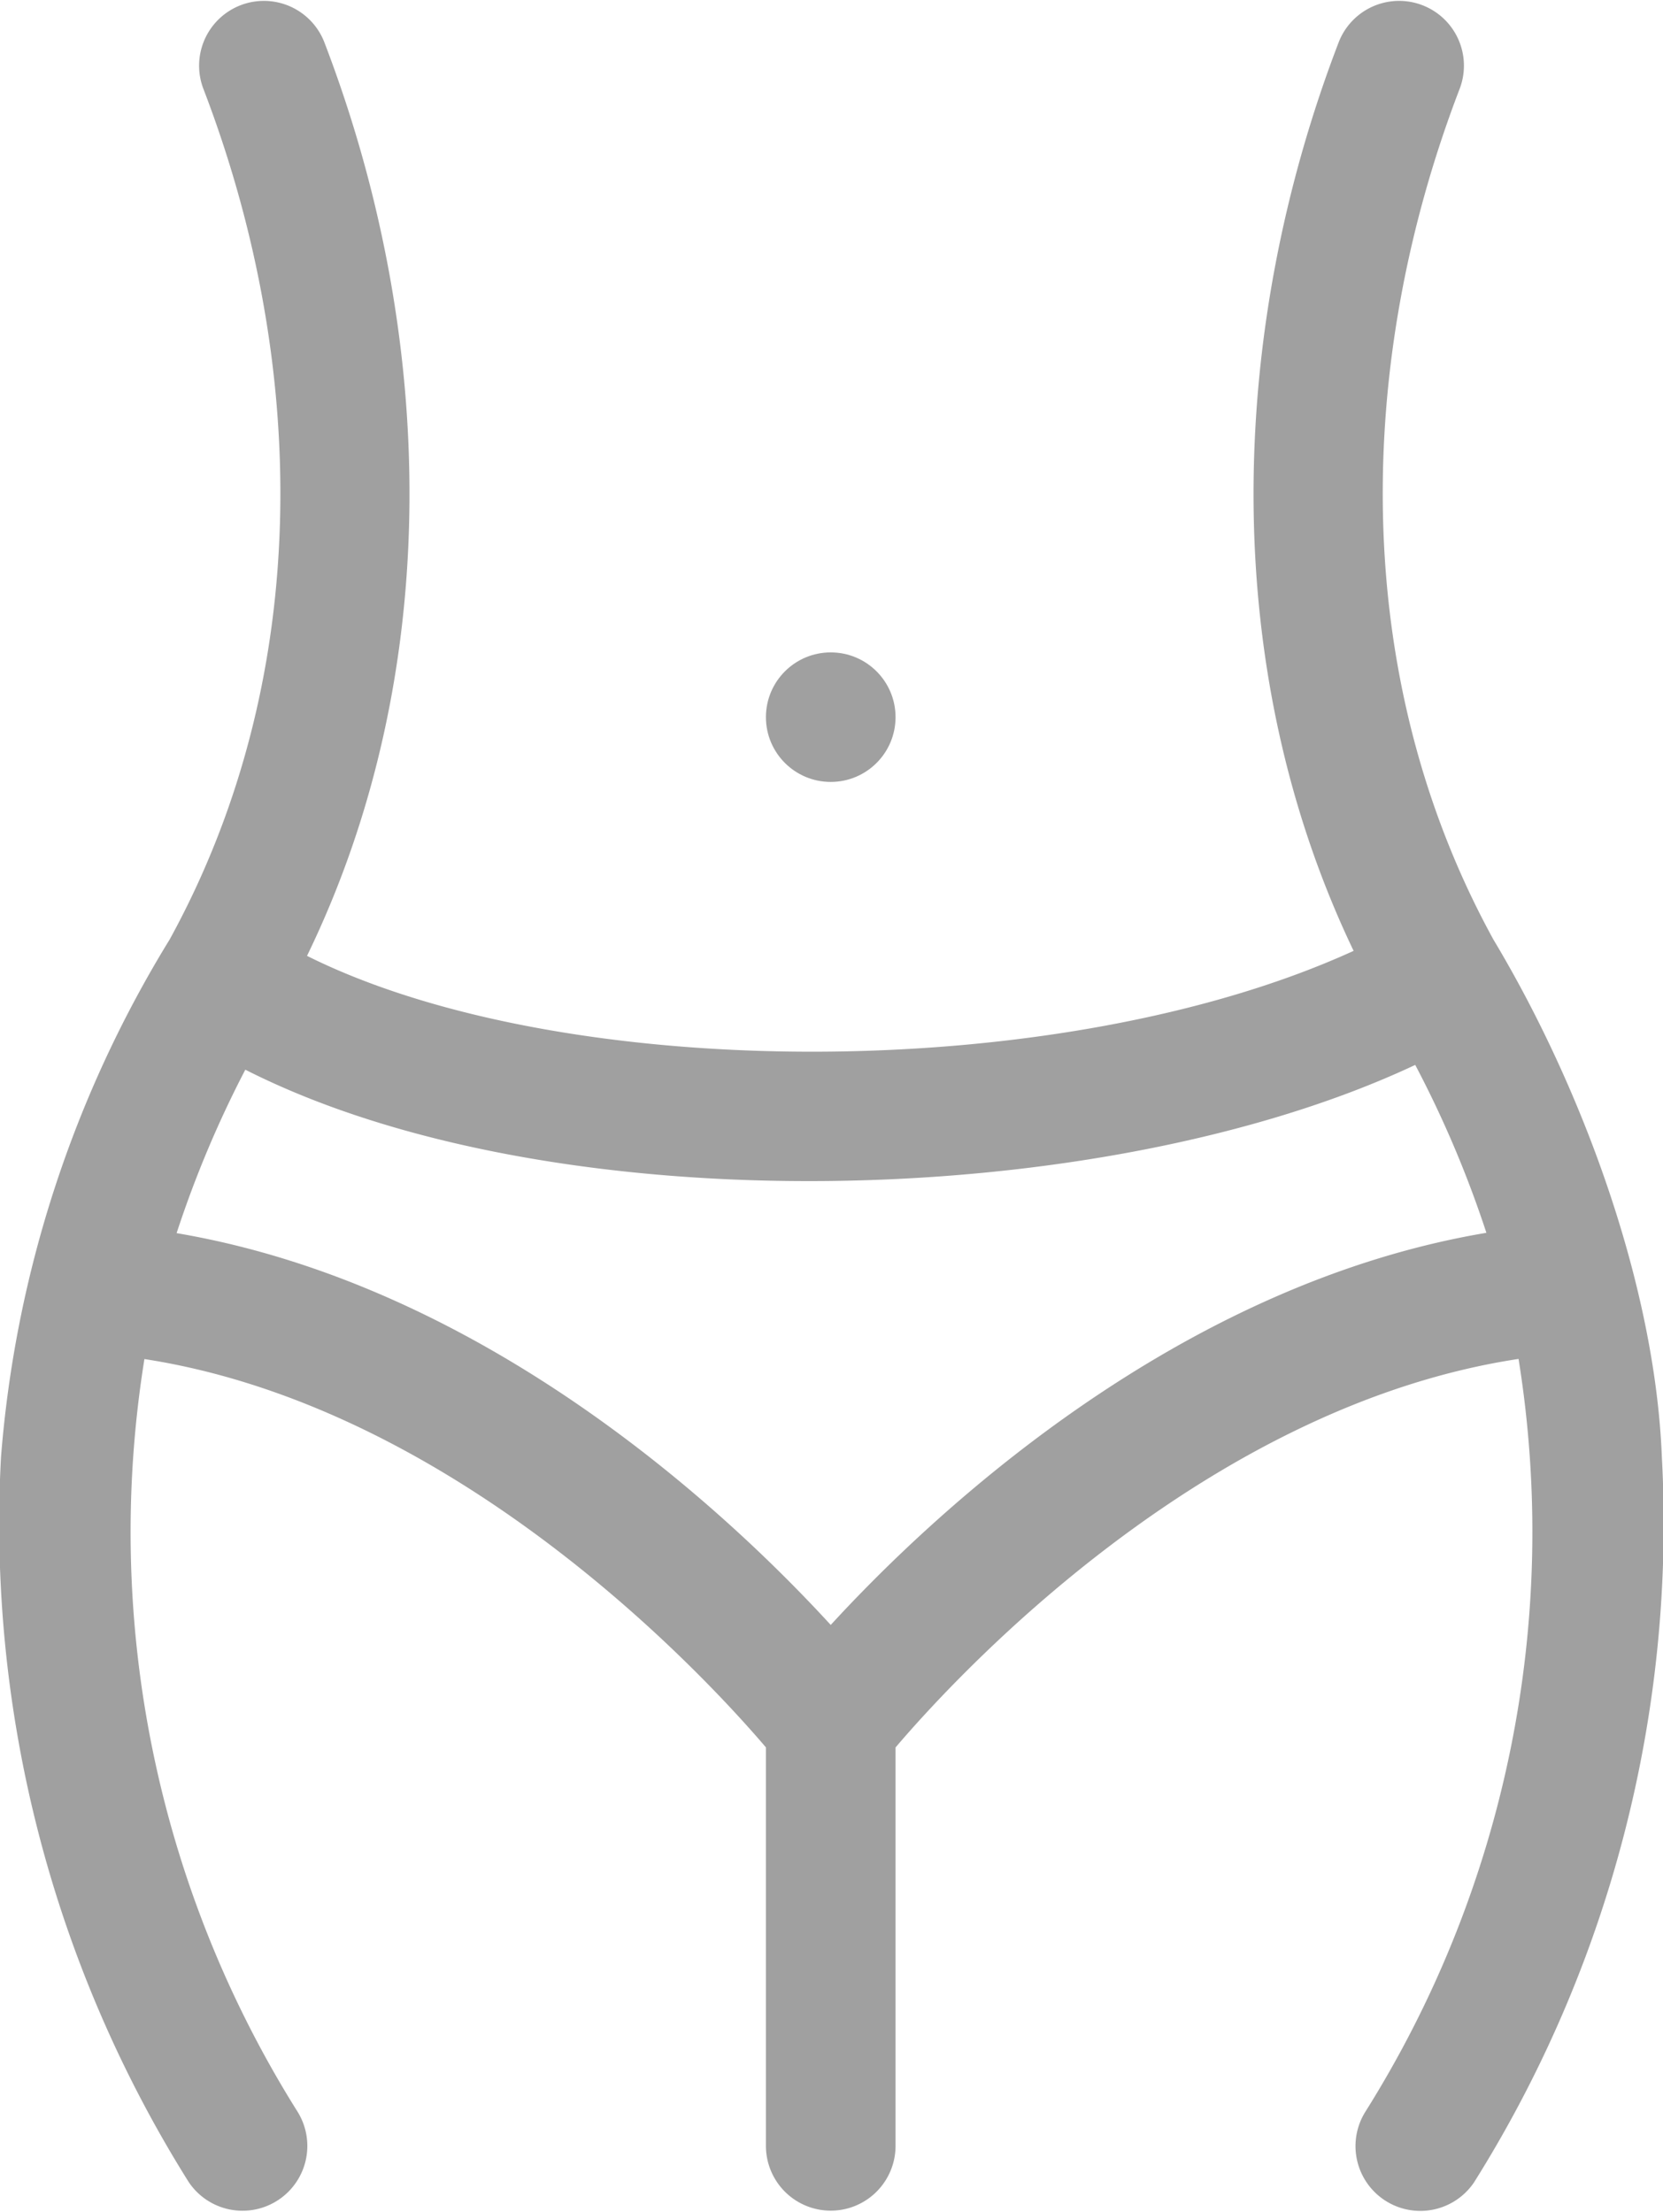 <svg xmlns="http://www.w3.org/2000/svg" width="51.139" height="68.032" viewBox="0 0 51.139 68.032">
  <g id="slim-down" transform="translate(-63.569 0.001)">
    <path id="패스_351" data-name="패스 351" d="M114.673,44.813c-.21-5.331-2.487-11.423-5.179-15.914-4.461-8.129-4.251-17.814-1.03-26.192a1.993,1.993,0,0,0-3.721-1.428c-3.419,8.894-3.734,19.225.451,27.966-9.011,4.119-24.285,4.1-32.184.154,4.246-8.746,3.98-19.133.525-28.12a1.993,1.993,0,0,0-3.721,1.428c3.216,8.364,3.445,18.038-1.03,26.192A35.758,35.758,0,0,0,63.6,44.812a38.112,38.112,0,0,0,5.771,22.3,1.993,1.993,0,0,0,3.353-2.154A33.527,33.527,0,0,1,68.01,41.8c9.65,1.491,17.285,9.8,19.112,11.944V66a1.993,1.993,0,0,0,3.986,0V53.746c1.828-2.15,9.464-10.479,19.158-11.95a33.528,33.528,0,0,1-4.718,23.167,1.993,1.993,0,0,0,3.353,2.154A38.113,38.113,0,0,0,114.673,44.813ZM89.115,49.978C86,46.579,78.544,39.546,69,37.927A33.327,33.327,0,0,1,71.113,32.9c9.461,4.8,26.355,4.379,35.976-.147a33.4,33.4,0,0,1,2.188,5.164C99.713,39.525,92.238,46.574,89.115,49.978Z" transform="translate(0 0)" fill="#a0a0a0"/>
    <ellipse id="타원_326" data-name="타원 326" cx="1.993" cy="1.992" rx="1.993" ry="1.992" transform="translate(87.122 20.065)" fill="#a0a0a0"/>
  </g>
</svg>

